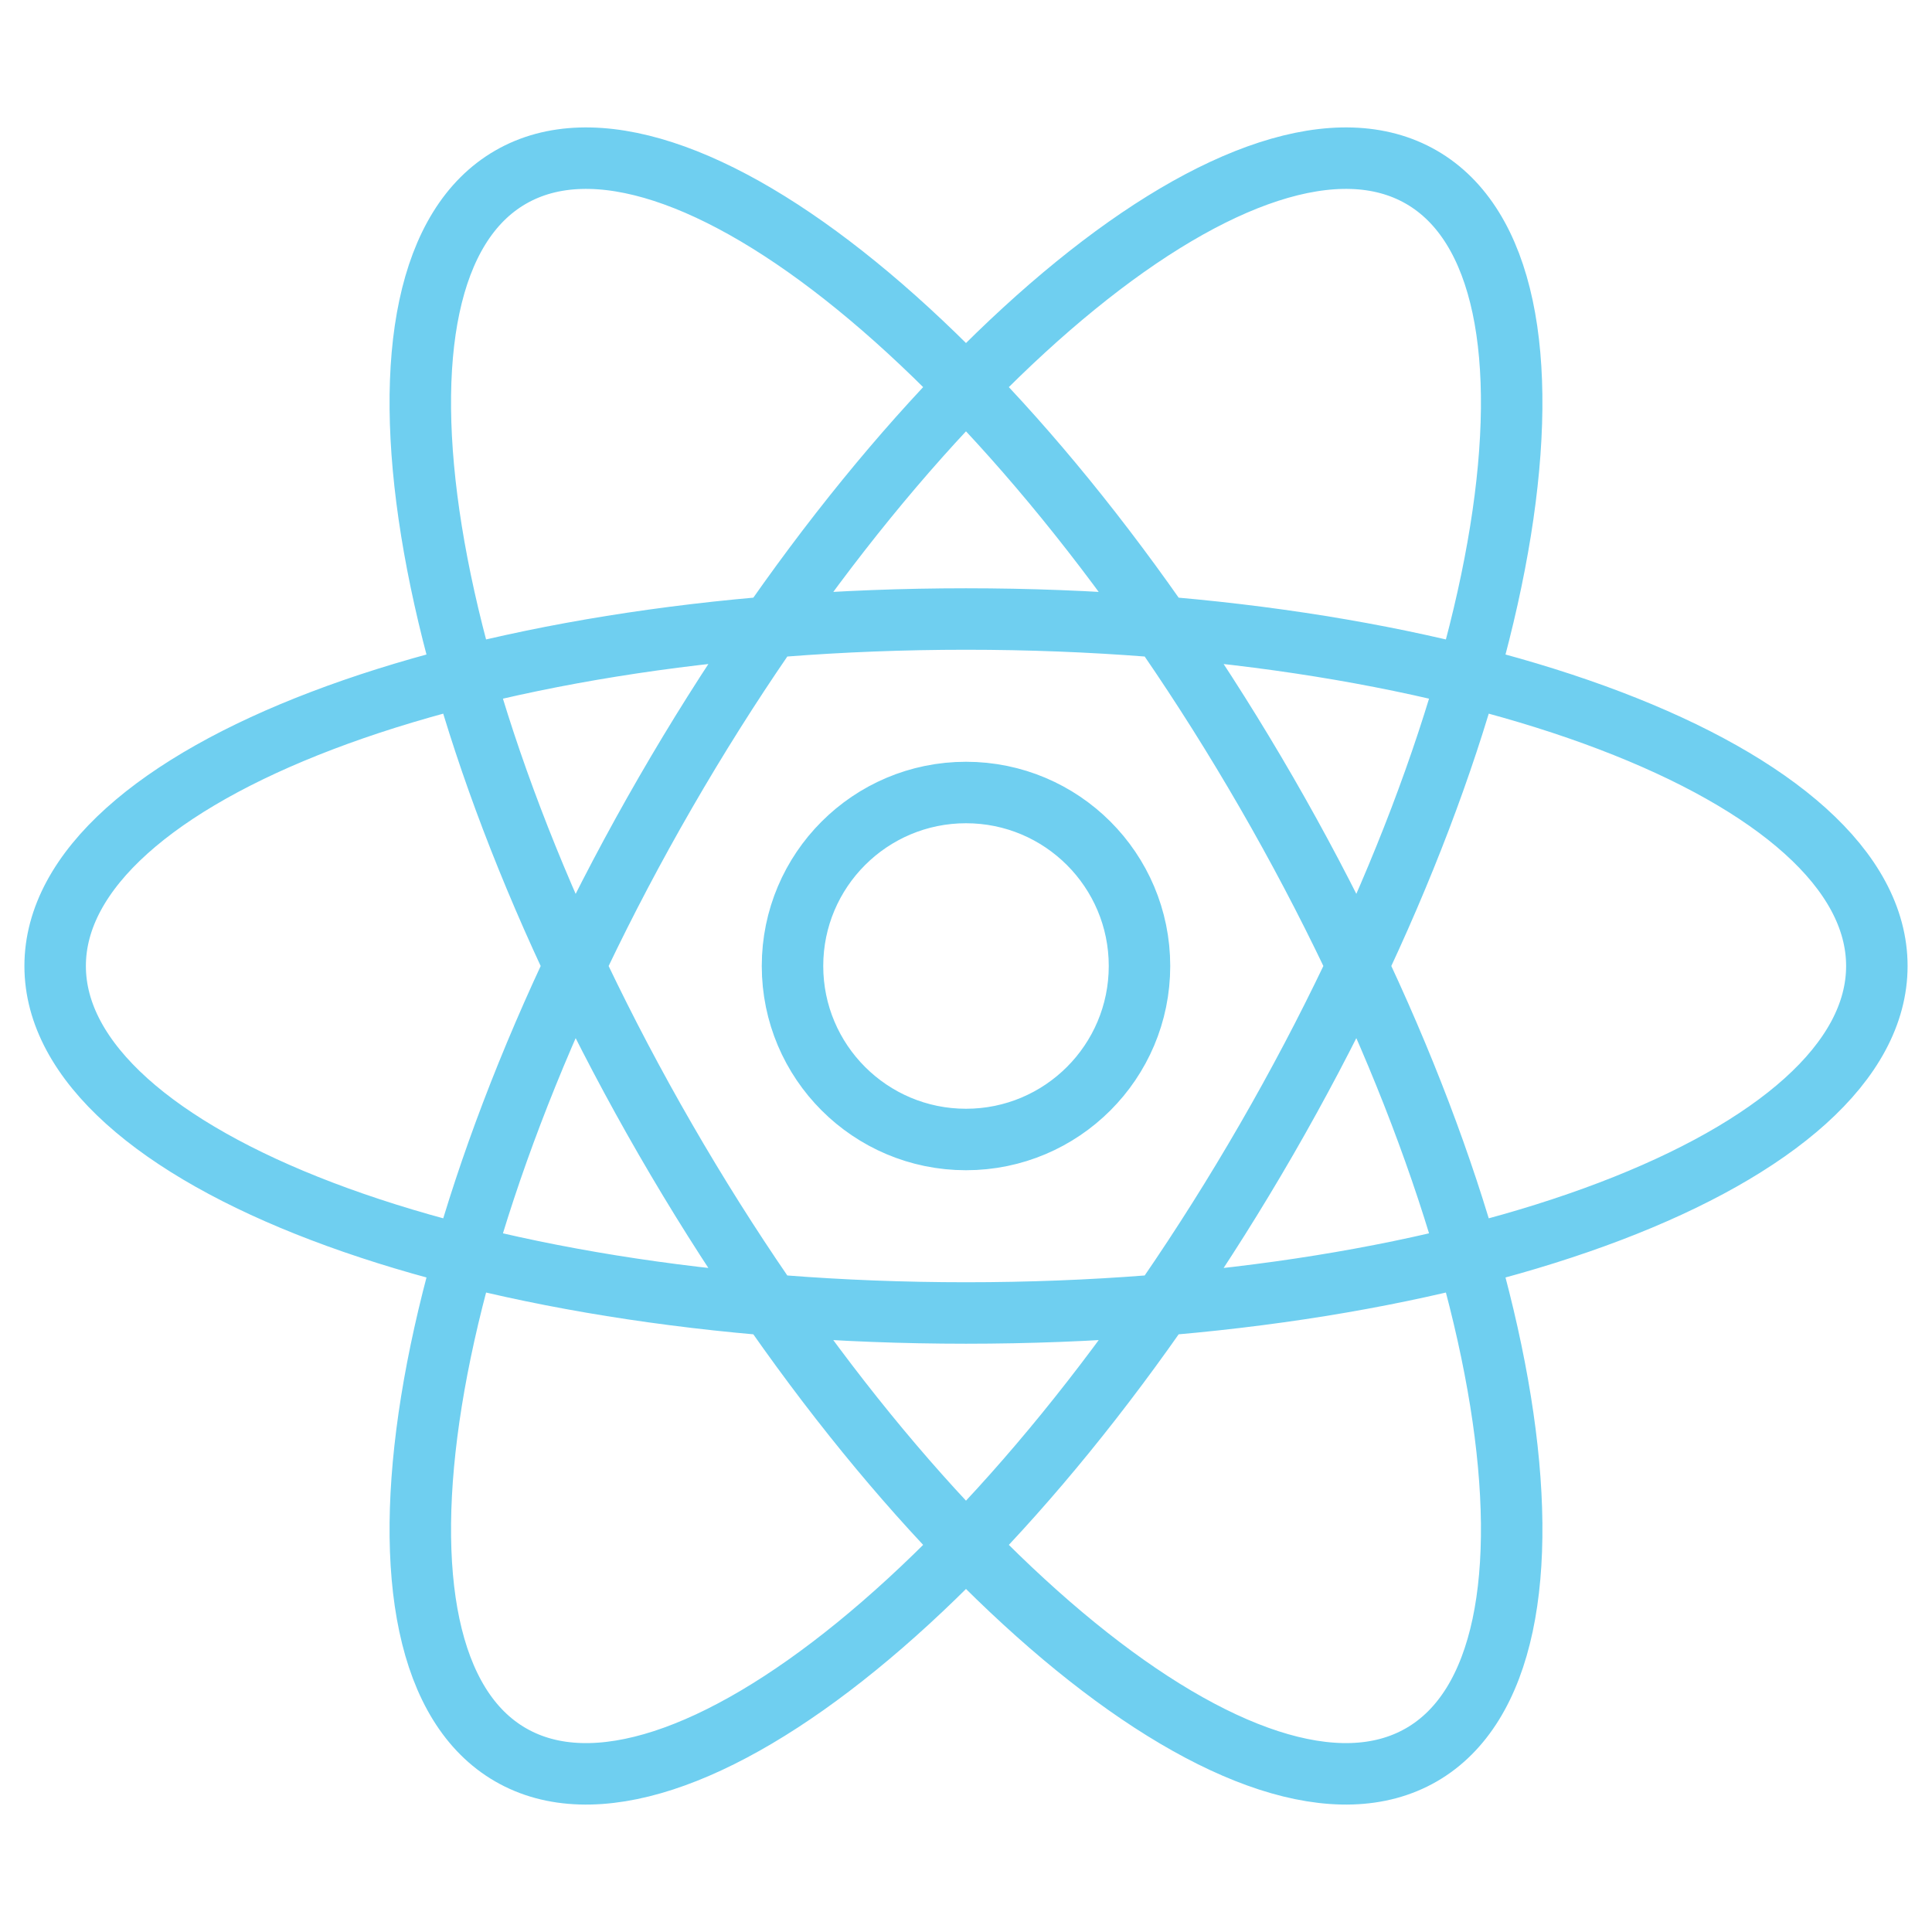 <svg xmlns="http://www.w3.org/2000/svg" width="100" height="100" viewBox="0 0 220 196"><path fill="none" stroke="#6FCFF0" stroke-width="7" stroke-miterlimit="10" d="M110 78.244c10.91 0 19.756 8.845 19.756 19.756S120.91 117.756 110 117.756 90.244 108.91 90.244 98 99.09 78.244 110 78.244zm0-19.756c57.283 0 103.72 17.69 103.72 39.512S167.283 137.512 110 137.512 6.28 119.822 6.28 98 52.717 58.488 110 58.488zm34.22 59.268c-28.642 49.608-67.18 80.98-86.08 70.068s-11-59.972 17.642-109.58 67.18-80.98 86.078-70.068 11 59.972-17.64 109.58zm0-39.512c28.64 49.608 36.54 98.67 17.64 109.58s-57.437-20.46-86.08-70.068-36.54-98.67-17.64-109.58 57.437 20.46 86.08 70.068z"/></svg>